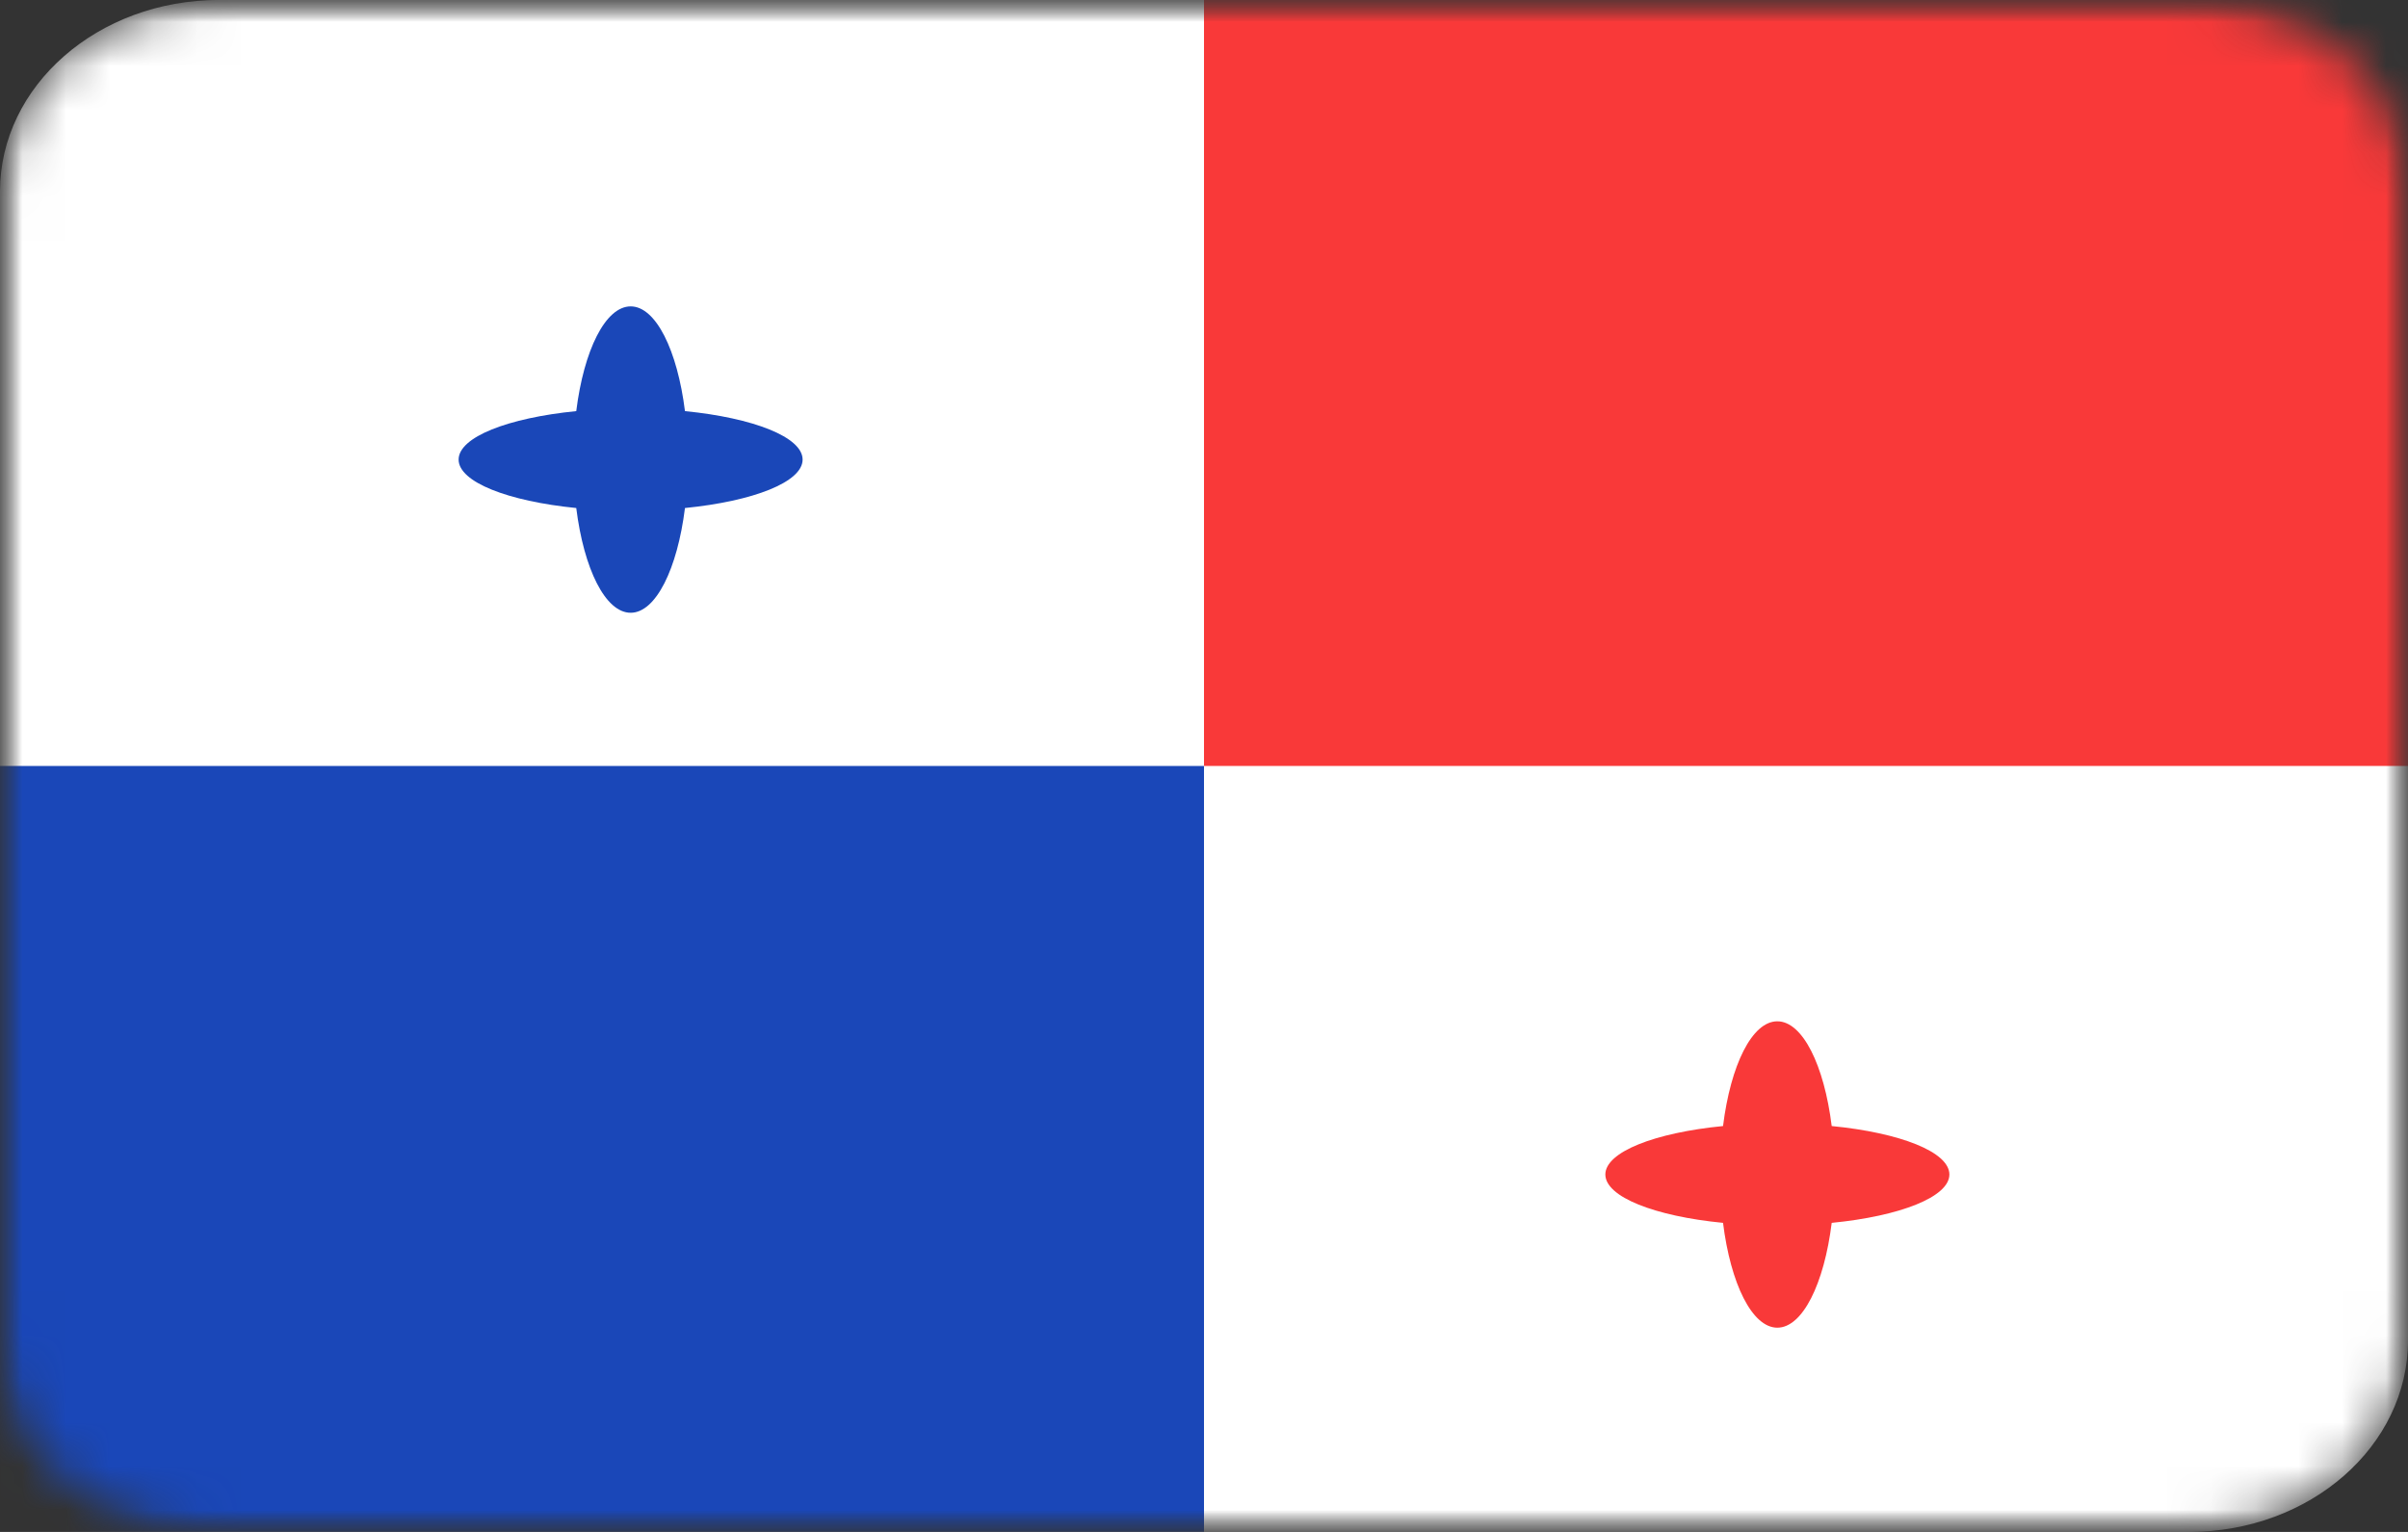 <svg width="55" height="35" viewBox="0 0 55 35" fill="none" xmlns="http://www.w3.org/2000/svg">
<rect x="0" y="0" width="55" height="35" fill="#333333" stroke="none"/>
<mask id="mask0_315_635" style="mask-type:luminance" maskUnits="userSpaceOnUse" x="0" y="0" width="55" height="35">
<path d="M0 0H55V35H0V0Z" fill="white"/>
</mask>
<g mask="url(#mask0_315_635)">
<mask id="mask1_315_635" style="mask-type:luminance" maskUnits="userSpaceOnUse" x="0" y="0" width="55" height="35">
<path d="M50 0H5C2.239 0 0 1.959 0 4.375V30.625C0 33.041 2.239 35 5 35H50C52.761 35 55 33.041 55 30.625V4.375C55 1.959 52.761 0 50 0Z" fill="white"/>
</mask>
<g mask="url(#mask1_315_635)">
<path d="M50 0H5C2.239 0 0 1.959 0 4.375V30.625C0 33.041 2.239 35 5 35H50C52.761 35 55 33.041 55 30.625V4.375C55 1.959 52.761 0 50 0Z" fill="white"/>
<path d="M49.763 0H5.237C2.345 0 0 2.089 0 4.666V30.334C0 32.911 2.345 35 5.237 35H49.763C52.655 35 55 32.911 55 30.334V4.666C55 2.089 52.655 0 49.763 0Z" fill="white"/>
<path fill-rule="evenodd" clip-rule="evenodd" d="M15.645 11.607C15.472 12.996 14.98 14 14.405 14C13.827 14 13.335 12.996 13.162 11.607C11.602 11.451 10.475 11.014 10.475 10.5C10.475 9.986 11.602 9.548 13.162 9.393C13.335 8.004 13.827 7 14.405 7C14.98 7 15.472 8.004 15.645 9.393C17.207 9.548 18.332 9.986 18.332 10.5C18.332 11.014 17.207 11.451 15.645 11.607Z" fill="#1A47B8"/>
<path fill-rule="evenodd" clip-rule="evenodd" d="M41.837 27.939C41.665 29.33 41.172 30.334 40.595 30.334C40.02 30.334 39.528 29.33 39.355 27.939C37.792 27.786 36.667 27.346 36.667 26.834C36.667 26.32 37.792 25.88 39.355 25.727C39.528 24.336 40.017 23.334 40.595 23.334C41.172 23.334 41.665 24.336 41.837 25.727C43.398 25.88 44.525 26.318 44.525 26.834C44.525 27.346 43.398 27.786 41.837 27.939Z" fill="#F93939"/>
<path fill-rule="evenodd" clip-rule="evenodd" d="M0 17.5H27.5V35H0V17.5Z" fill="#1A47B8"/>
<path fill-rule="evenodd" clip-rule="evenodd" d="M27.5 0H55V17.5H27.5V0Z" fill="#F93939"/>
</g>
</g>
</svg>
